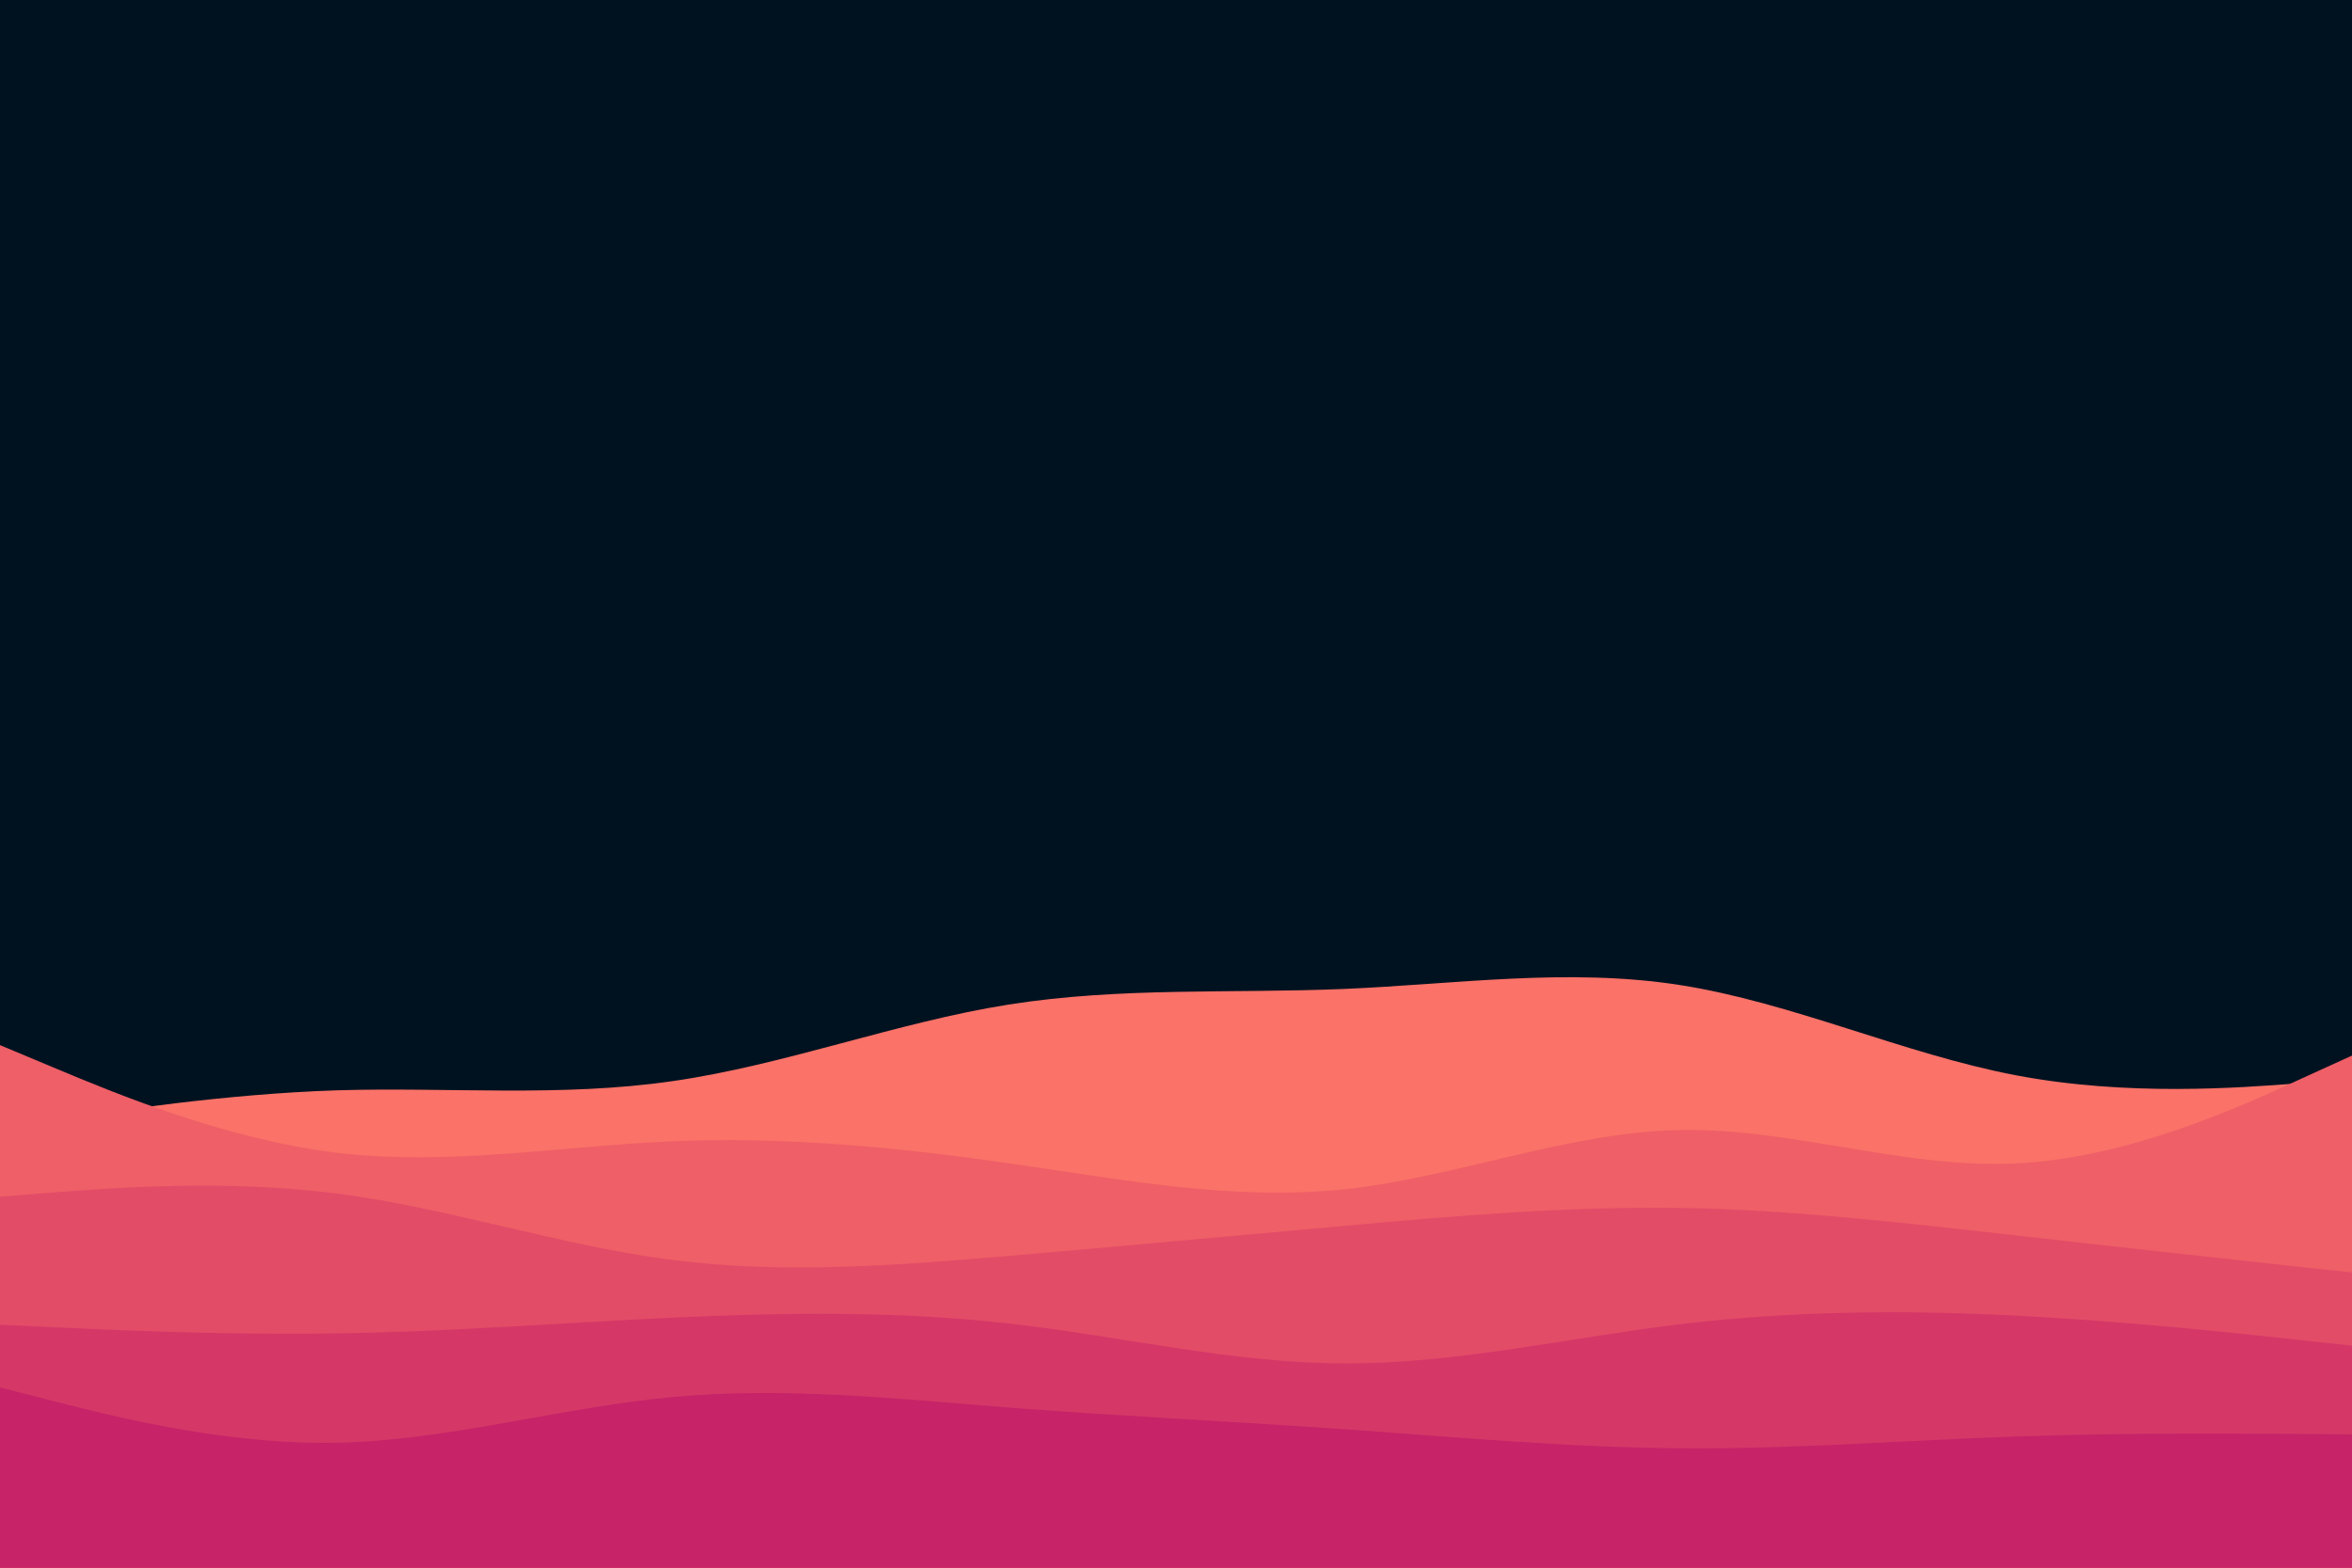 <svg id="visual" viewBox="0 0 900 600" width="900" height="600" xmlns="http://www.w3.org/2000/svg" xmlns:xlink="http://www.w3.org/1999/xlink" version="1.1"><rect x="0" y="0" width="900" height="600" fill="#001220"></rect><path d="M0 432L21.5 428.7C43 425.3 86 418.7 128.8 417.3C171.7 416 214.3 420 257.2 413.8C300 407.7 343 391.3 385.8 384.5C428.7 377.7 471.3 380.3 514.2 378.5C557 376.7 600 370.3 642.8 377C685.7 383.7 728.3 403.3 771.2 411.5C814 419.7 857 416.3 878.5 414.7L900 413L900 601L878.5 601C857 601 814 601 771.2 601C728.3 601 685.7 601 642.8 601C600 601 557 601 514.2 601C471.3 601 428.7 601 385.8 601C343 601 300 601 257.2 601C214.3 601 171.7 601 128.8 601C86 601 43 601 21.5 601L0 601Z" fill="#fa7268"></path><path d="M0 400L21.5 409C43 418 86 436 128.8 441.2C171.7 446.3 214.3 438.7 257.2 436.8C300 435 343 439 385.8 445.2C428.7 451.3 471.3 459.7 514.2 455.2C557 450.7 600 433.3 642.8 432.5C685.7 431.7 728.3 447.3 771.2 445.3C814 443.3 857 423.7 878.5 413.8L900 404L900 601L878.5 601C857 601 814 601 771.2 601C728.3 601 685.7 601 642.8 601C600 601 557 601 514.2 601C471.3 601 428.7 601 385.8 601C343 601 300 601 257.2 601C214.3 601 171.7 601 128.8 601C86 601 43 601 21.5 601L0 601Z" fill="#ef5f67"></path><path d="M0 458L21.5 456.3C43 454.7 86 451.3 128.8 456.8C171.7 462.3 214.3 476.7 257.2 482.2C300 487.7 343 484.3 385.8 480.7C428.7 477 471.3 473 514.2 469.2C557 465.3 600 461.7 642.8 462.3C685.7 463 728.3 468 771.2 472.8C814 477.7 857 482.3 878.5 484.7L900 487L900 601L878.5 601C857 601 814 601 771.2 601C728.3 601 685.7 601 642.8 601C600 601 557 601 514.2 601C471.3 601 428.7 601 385.8 601C343 601 300 601 257.2 601C214.3 601 171.7 601 128.8 601C86 601 43 601 21.5 601L0 601Z" fill="#e34c67"></path><path d="M0 507L21.5 508C43 509 86 511 128.8 510.3C171.7 509.7 214.3 506.3 257.2 504.3C300 502.3 343 501.7 385.8 506.5C428.7 511.3 471.3 521.7 514.2 521.8C557 522 600 512 642.8 506.8C685.7 501.7 728.3 501.3 771.2 503.5C814 505.7 857 510.3 878.5 512.7L900 515L900 601L878.5 601C857 601 814 601 771.2 601C728.3 601 685.7 601 642.8 601C600 601 557 601 514.2 601C471.3 601 428.7 601 385.8 601C343 601 300 601 257.2 601C214.3 601 171.7 601 128.8 601C86 601 43 601 21.5 601L0 601Z" fill="#d53867"></path><path d="M0 531L21.5 536.5C43 542 86 553 128.8 552.2C171.7 551.3 214.3 538.7 257.2 534.7C300 530.7 343 535.3 385.8 538.7C428.7 542 471.3 544 514.2 547C557 550 600 554 642.8 554.3C685.7 554.7 728.3 551.3 771.2 549.8C814 548.3 857 548.7 878.5 548.8L900 549L900 601L878.5 601C857 601 814 601 771.2 601C728.3 601 685.7 601 642.8 601C600 601 557 601 514.2 601C471.3 601 428.7 601 385.8 601C343 601 300 601 257.2 601C214.3 601 171.7 601 128.8 601C86 601 43 601 21.5 601L0 601Z" fill="#c62368"></path></svg>